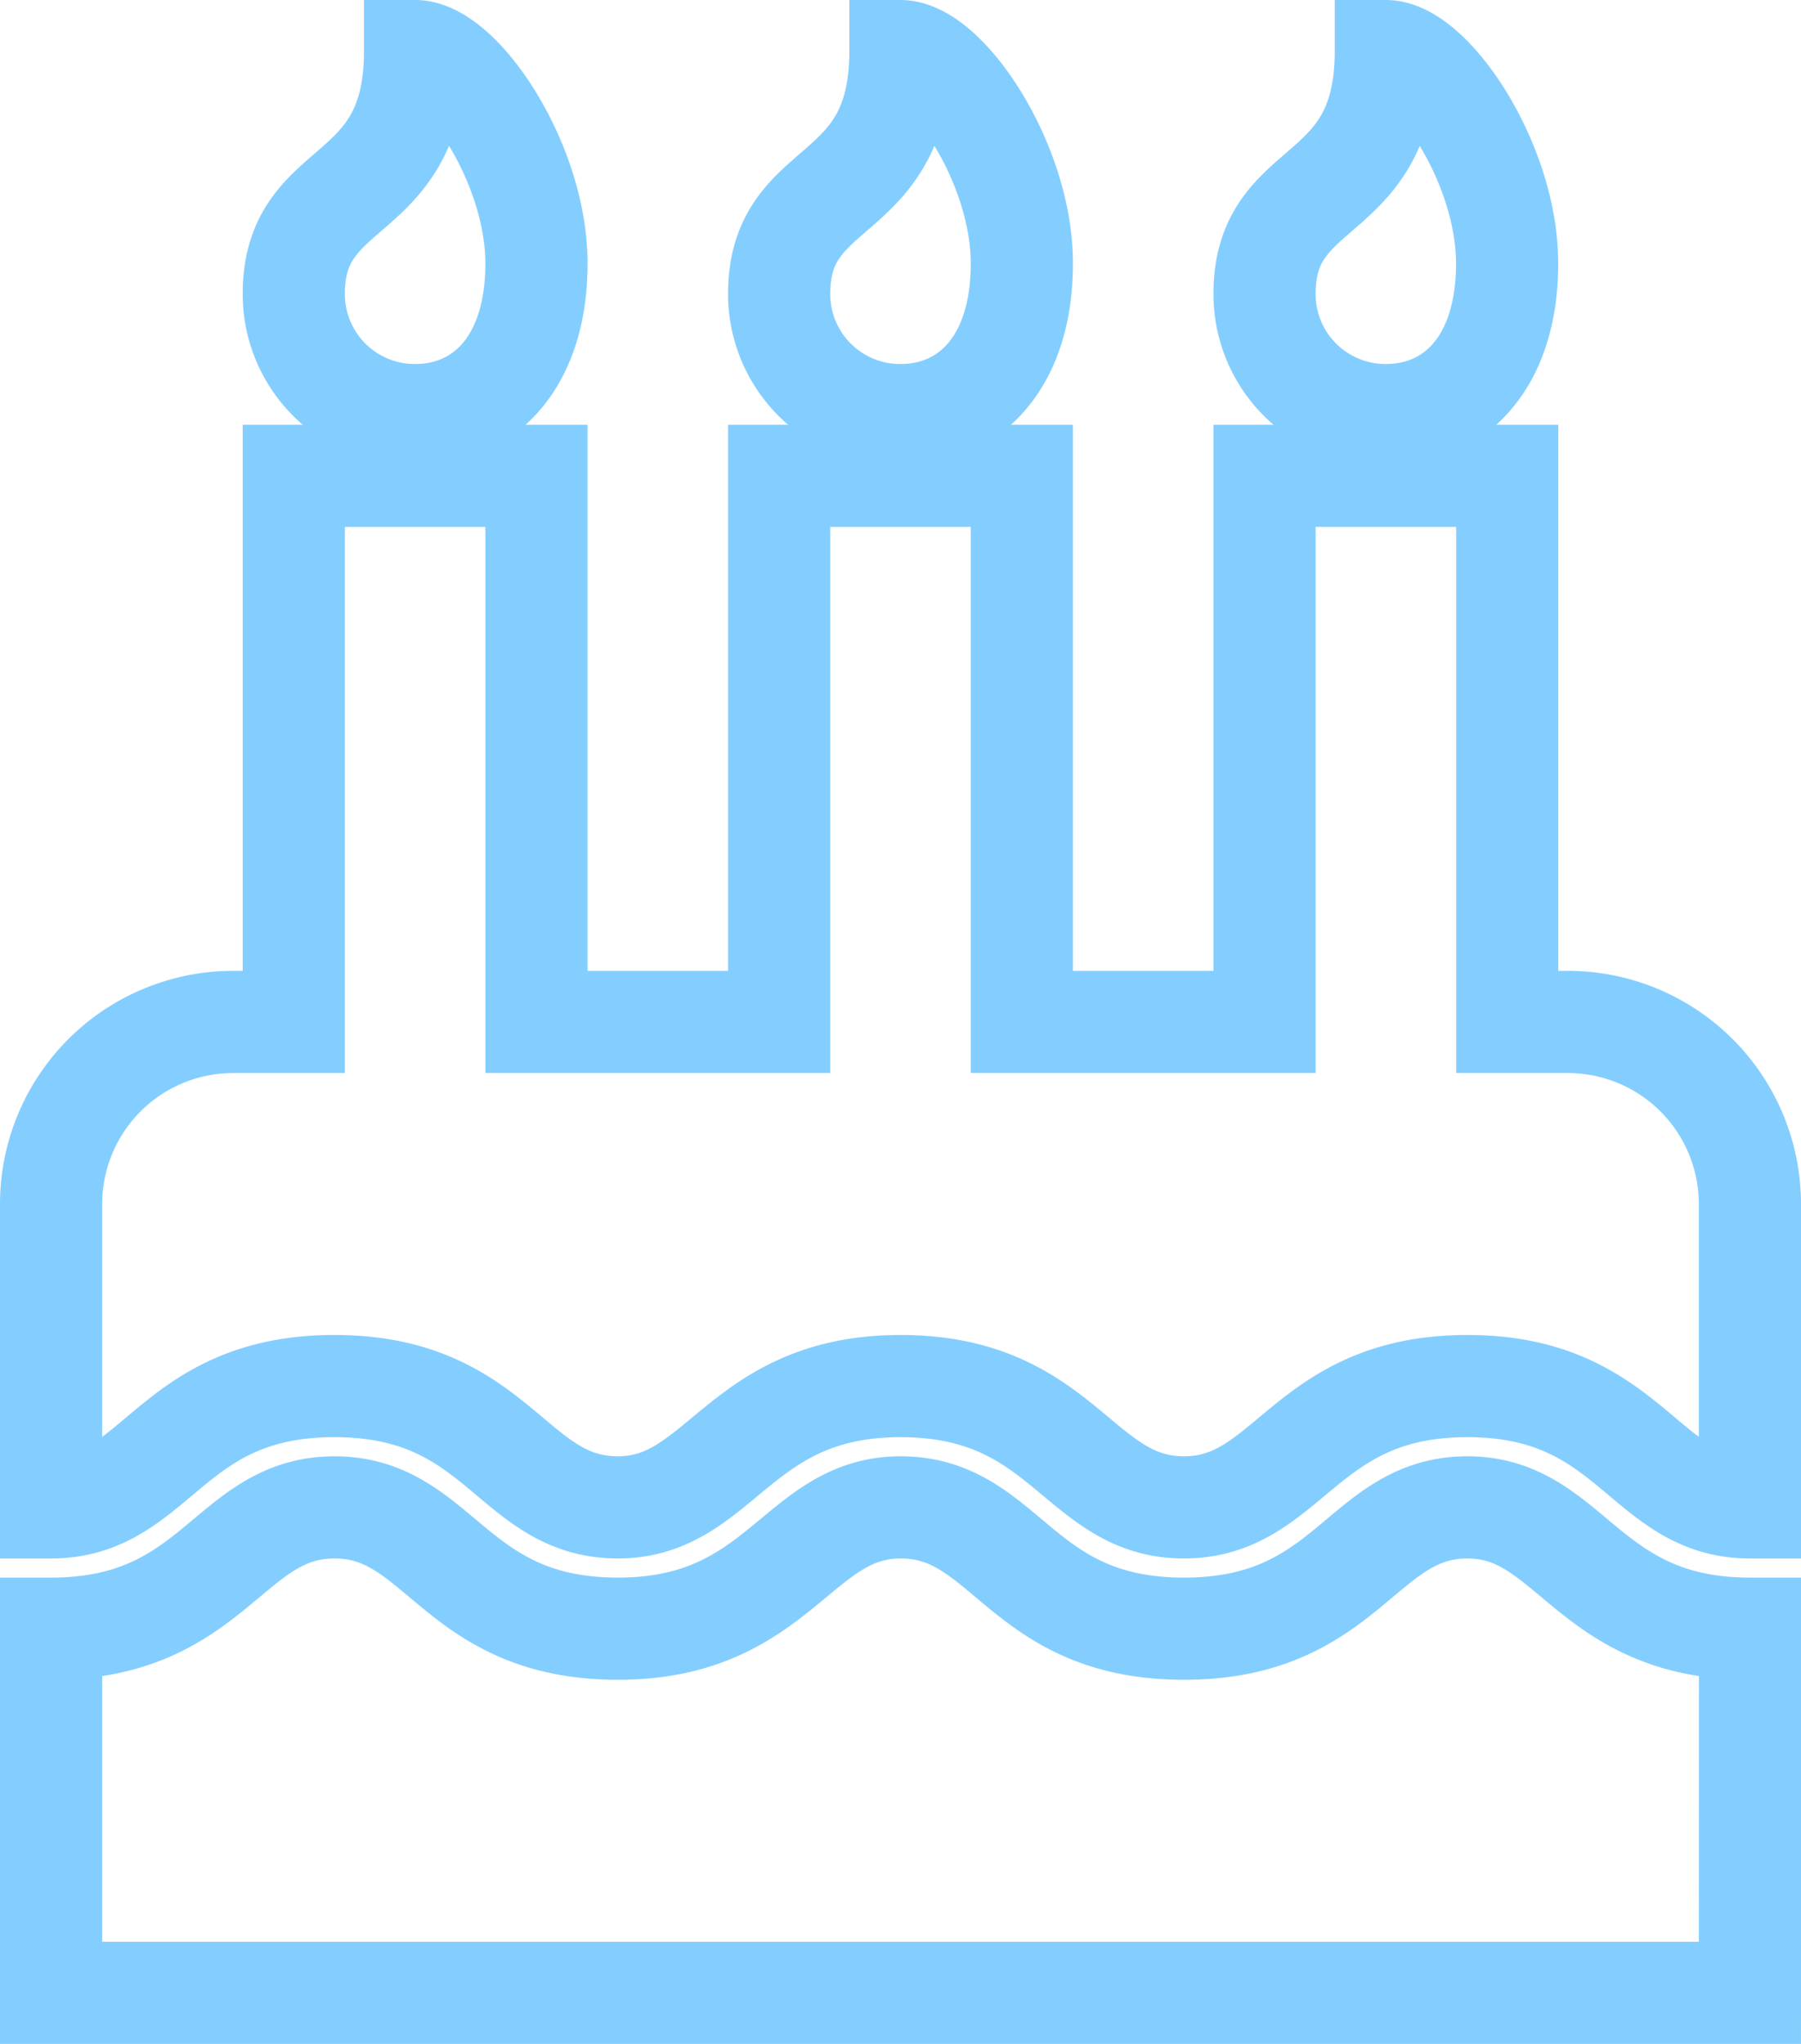 <svg xmlns="http://www.w3.org/2000/svg" width="17.625" height="20" viewBox="0 0 17.625 20">
  <path id="Icon_awesome-birthday-cake" data-name="Icon awesome-birthday-cake" d="M16.625,14.25c-1.04,0-1.16-1.187-2.765-1.187s-1.738,1.187-2.774,1.187-1.167-1.187-2.774-1.187c-1.59,0-1.752,1.187-2.765,1.187-1.045,0-1.158-1.187-2.774-1.187S1.043,14.25,0,14.25V11.281A1.782,1.782,0,0,1,1.781,9.5h.594V4.156H4.75V9.5H7.125V4.156H9.5V9.5h2.375V4.156H14.25V9.5h.594a1.782,1.782,0,0,1,1.781,1.781Zm0,4.75H0V15.437c1.609,0,1.735-1.187,2.774-1.187s1.16,1.187,2.774,1.187c1.59,0,1.752-1.187,2.765-1.187,1.045,0,1.158,1.187,2.774,1.187s1.735-1.187,2.774-1.187c1.02,0,1.16,1.187,2.765,1.187ZM3.562,3.562A1.184,1.184,0,0,1,2.375,2.375c0-1.15,1.187-.854,1.187-2.375C4.008,0,4.75,1.095,4.75,2.078S4.221,3.562,3.562,3.562Zm4.75,0A1.184,1.184,0,0,1,7.125,2.375c0-1.15,1.187-.854,1.187-2.375C8.758,0,9.5,1.095,9.5,2.078S8.971,3.562,8.312,3.562Zm4.75,0a1.184,1.184,0,0,1-1.187-1.187c0-1.15,1.187-.854,1.187-2.375.445,0,1.187,1.095,1.187,2.078S13.721,3.562,13.062,3.562Z" transform="translate(0.5 0.5)" fill="none" stroke="#84ceff" stroke-width="1"/>
</svg>
